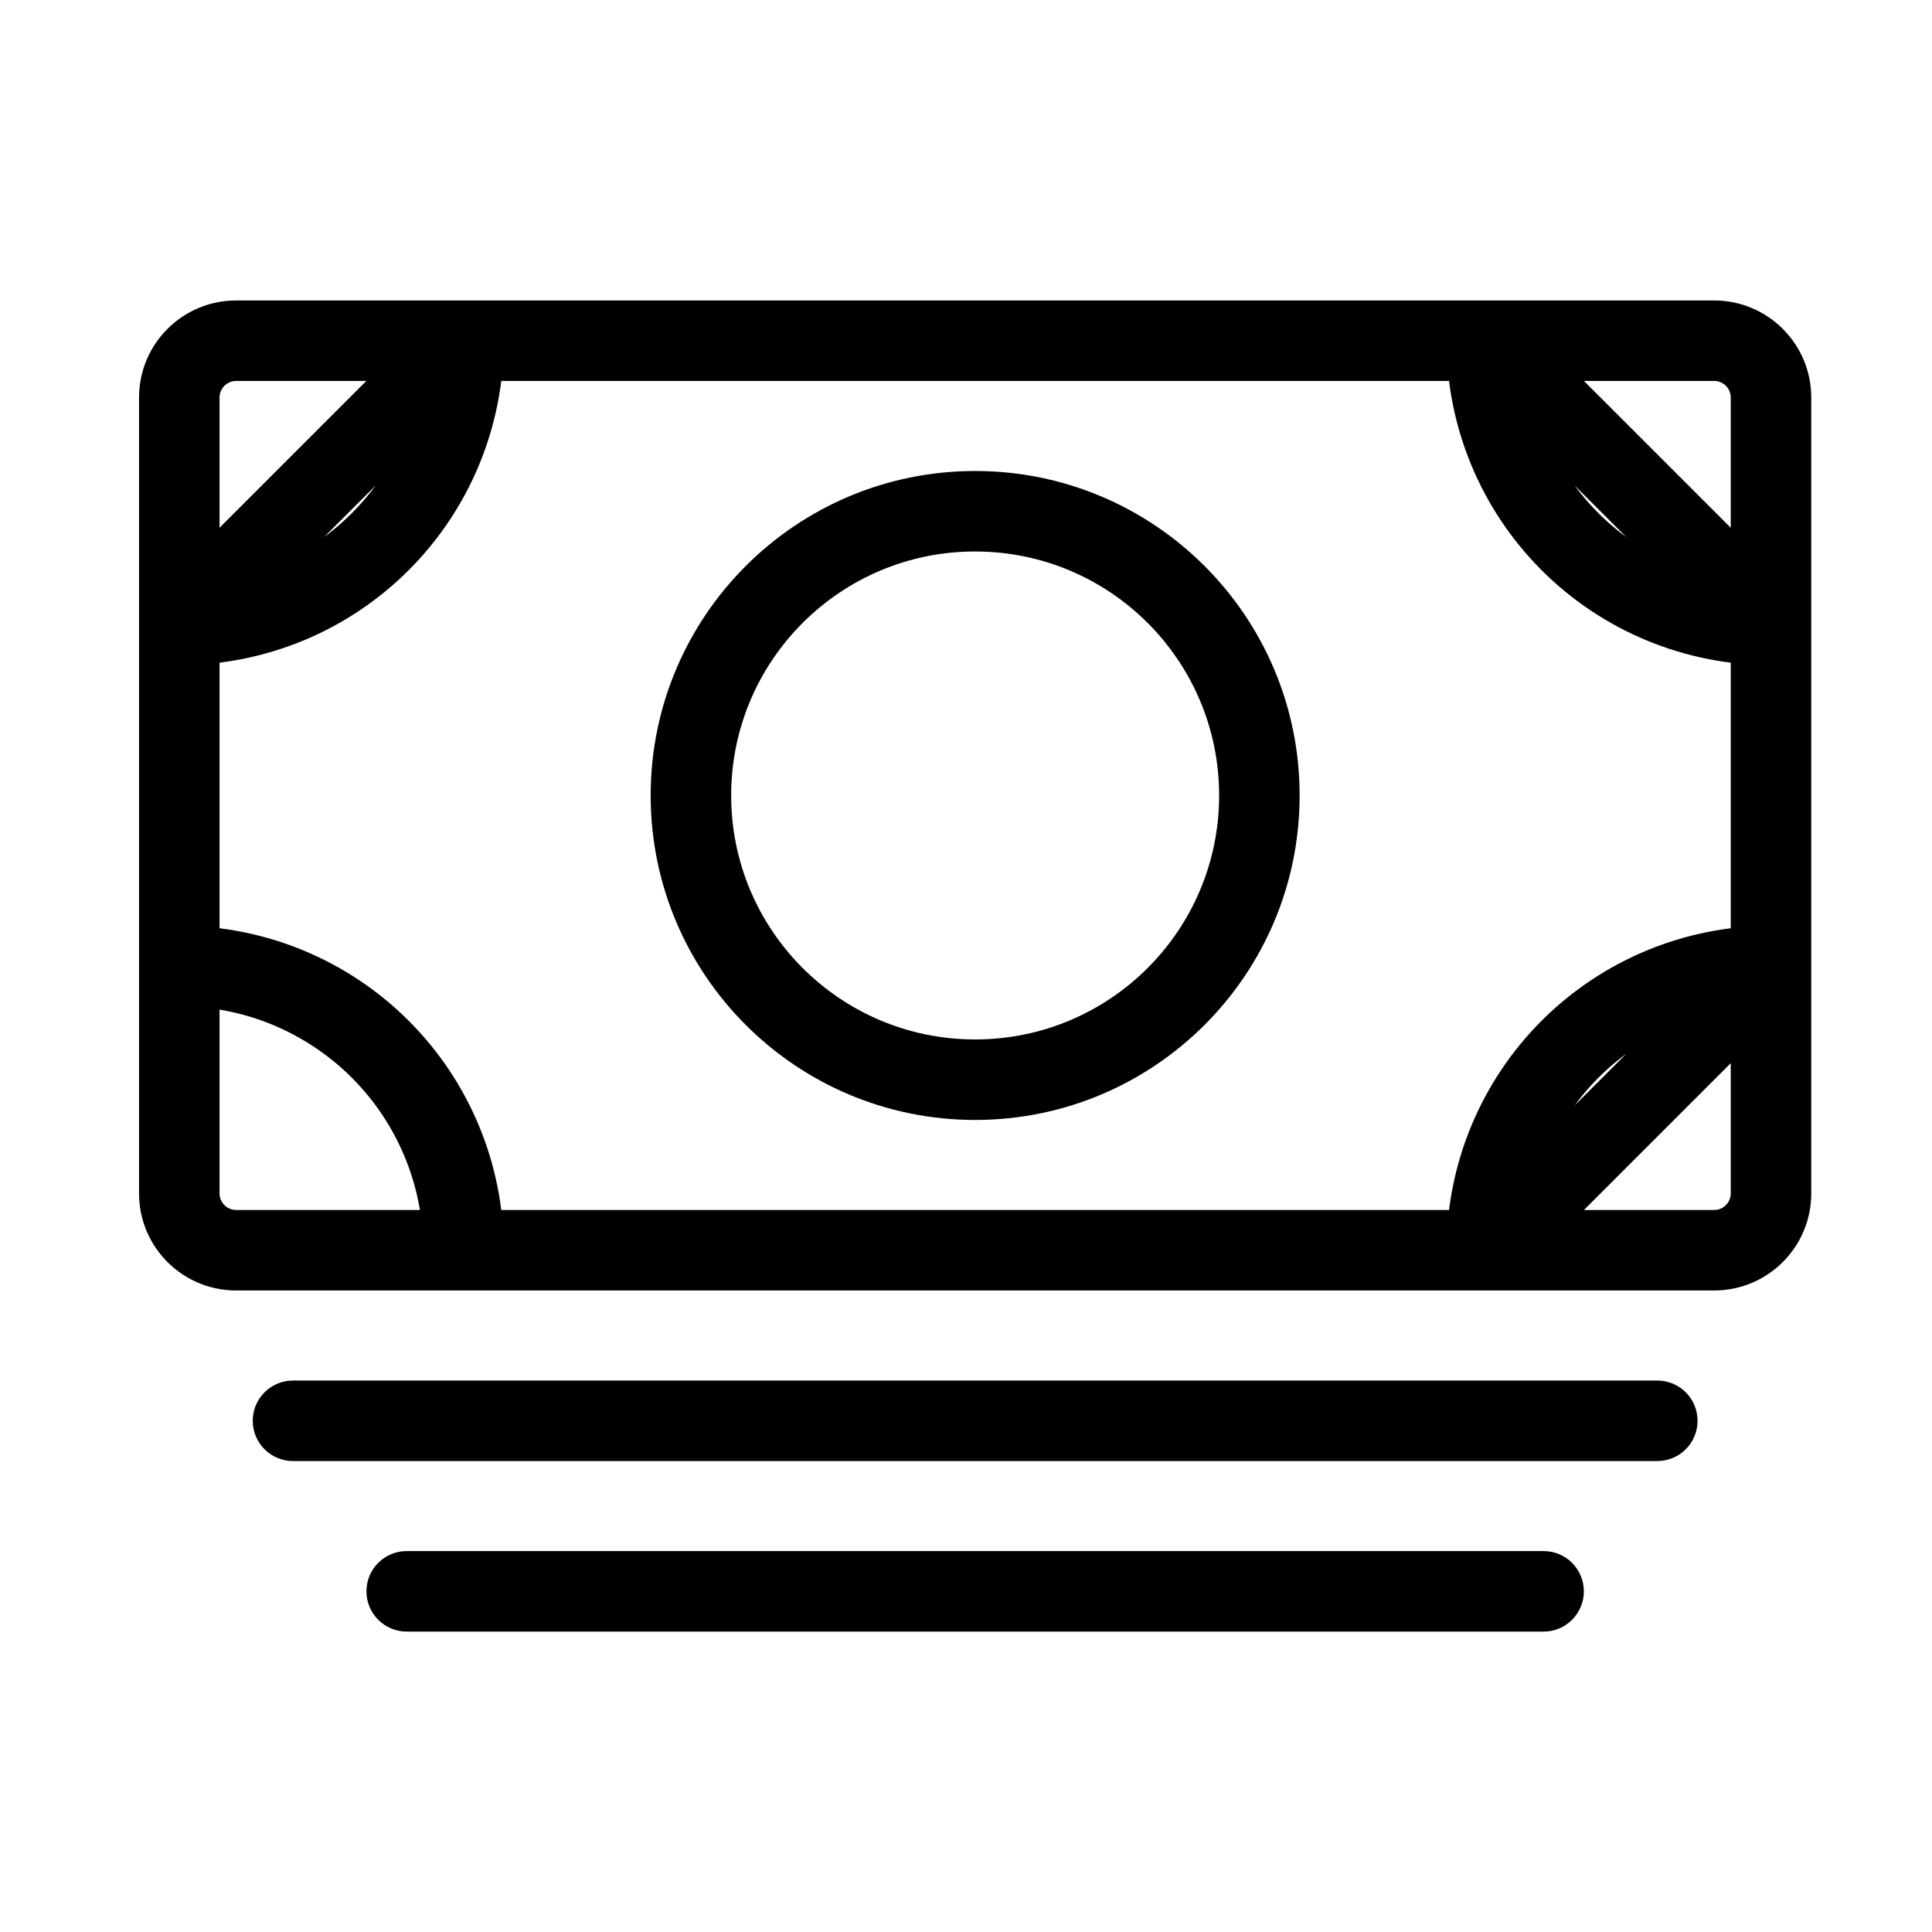 <svg width="60" height="60" viewBox="0 0 60 60" fill="none" xmlns="http://www.w3.org/2000/svg">
<path d="M5.568 12.346H4.318H5.568ZM9.099 42.874C8.409 42.874 7.849 43.433 7.849 44.124C7.849 44.814 8.409 45.374 9.099 45.374V42.874ZM51.469 45.374C52.16 45.374 52.719 44.814 52.719 44.124C52.719 43.433 52.16 42.874 51.469 42.874V45.374ZM12.63 48.17C11.94 48.17 11.38 48.73 11.38 49.42C11.38 50.11 11.94 50.67 12.63 50.67V48.17ZM47.938 50.67C48.629 50.67 49.188 50.11 49.188 49.42C49.188 48.73 48.629 48.17 47.938 48.17V50.67ZM55 19.408V20.658C55.506 20.658 55.961 20.353 56.155 19.886C56.348 19.419 56.241 18.881 55.884 18.524L55 19.408ZM46.173 10.581L47.057 9.697C46.699 9.339 46.162 9.232 45.694 9.426C45.227 9.619 44.923 10.075 44.923 10.581H46.173ZM5.568 19.408L4.684 18.524C4.327 18.881 4.22 19.419 4.413 19.886C4.607 20.353 5.063 20.658 5.568 20.658V19.408ZM14.395 10.581H15.645C15.645 10.075 15.341 9.619 14.874 9.426C14.406 9.232 13.869 9.339 13.511 9.697L14.395 10.581ZM55 30L55.884 30.884C56.241 30.527 56.348 29.989 56.155 29.522C55.961 29.055 55.506 28.75 55 28.75V30ZM46.173 38.827H44.923C44.923 39.333 45.227 39.789 45.694 39.982C46.162 40.176 46.699 40.069 47.057 39.711L46.173 38.827ZM5.568 28.75C4.878 28.75 4.318 29.31 4.318 30C4.318 30.691 4.878 31.25 5.568 31.25V28.75ZM13.145 38.827C13.145 39.518 13.705 40.077 14.395 40.077C15.086 40.077 15.645 39.518 15.645 38.827H13.145ZM53.235 37.577H7.334V40.077H53.235V37.577ZM7.334 37.577C7.049 37.577 6.818 37.347 6.818 37.062H4.318C4.318 38.727 5.668 40.077 7.334 40.077V37.577ZM6.818 37.062V12.346H4.318V37.062H6.818ZM6.818 12.346C6.818 12.061 7.049 11.831 7.334 11.831V9.331C5.668 9.331 4.318 10.681 4.318 12.346H6.818ZM7.334 11.831H53.235V9.331H7.334V11.831ZM53.235 11.831C53.519 11.831 53.75 12.061 53.75 12.346H56.25C56.25 10.681 54.9 9.331 53.235 9.331V11.831ZM53.75 12.346V37.062H56.25V12.346H53.75ZM53.75 37.062C53.75 37.347 53.519 37.577 53.235 37.577V40.077C54.9 40.077 56.25 38.727 56.25 37.062H53.75ZM9.099 45.374H51.469V42.874H9.099V45.374ZM12.63 50.67H47.938V48.17H12.63V50.67ZM37.861 24.704C37.861 28.889 34.469 32.281 30.284 32.281V34.781C35.849 34.781 40.361 30.269 40.361 24.704H37.861ZM30.284 32.281C26.099 32.281 22.707 28.889 22.707 24.704H20.207C20.207 30.269 24.719 34.781 30.284 34.781V32.281ZM22.707 24.704C22.707 20.519 26.099 17.127 30.284 17.127V14.627C24.719 14.627 20.207 19.139 20.207 24.704H22.707ZM30.284 17.127C34.469 17.127 37.861 20.519 37.861 24.704H40.361C40.361 19.139 35.849 14.627 30.284 14.627V17.127ZM55 18.158C52.99 18.158 51.063 17.359 49.642 15.938L47.874 17.706C49.764 19.596 52.327 20.658 55 20.658V18.158ZM49.642 15.938C48.221 14.517 47.423 12.59 47.423 10.581H44.923C44.923 13.253 45.985 15.816 47.874 17.706L49.642 15.938ZM45.289 11.464L54.116 20.292L55.884 18.524L47.057 9.697L45.289 11.464ZM5.568 20.658C6.892 20.658 8.202 20.397 9.425 19.891L8.468 17.581C7.549 17.962 6.563 18.158 5.568 18.158V20.658ZM9.425 19.891C10.647 19.384 11.758 18.642 12.694 17.706L10.926 15.938C10.222 16.642 9.387 17.2 8.468 17.581L9.425 19.891ZM12.694 17.706C13.63 16.77 14.372 15.659 14.878 14.437L12.569 13.48C12.188 14.399 11.63 15.235 10.926 15.938L12.694 17.706ZM14.878 14.437C15.385 13.214 15.645 11.904 15.645 10.581H13.145C13.145 11.576 12.949 12.561 12.569 13.48L14.878 14.437ZM13.511 9.697L4.684 18.524L6.452 20.292L15.279 11.464L13.511 9.697ZM55 28.75C52.327 28.75 49.764 29.812 47.874 31.702L49.642 33.469C51.063 32.048 52.99 31.25 55 31.25V28.75ZM47.874 31.702C45.985 33.592 44.923 36.155 44.923 38.827H47.423C47.423 36.818 48.221 34.891 49.642 33.469L47.874 31.702ZM47.057 39.711L55.884 30.884L54.116 29.116L45.289 37.943L47.057 39.711ZM5.568 31.25C6.563 31.25 7.549 31.446 8.468 31.827L9.425 29.517C8.202 29.011 6.892 28.75 5.568 28.75V31.25ZM8.468 31.827C9.387 32.208 10.222 32.766 10.926 33.469L12.694 31.702C11.758 30.766 10.647 30.024 9.425 29.517L8.468 31.827ZM10.926 33.469C11.63 34.173 12.188 35.008 12.569 35.928L14.878 34.971C14.372 33.748 13.63 32.638 12.694 31.702L10.926 33.469ZM12.569 35.928C12.949 36.847 13.145 37.832 13.145 38.827H15.645C15.645 37.504 15.385 36.194 14.878 34.971L12.569 35.928Z" fill="black"/>
</svg>
